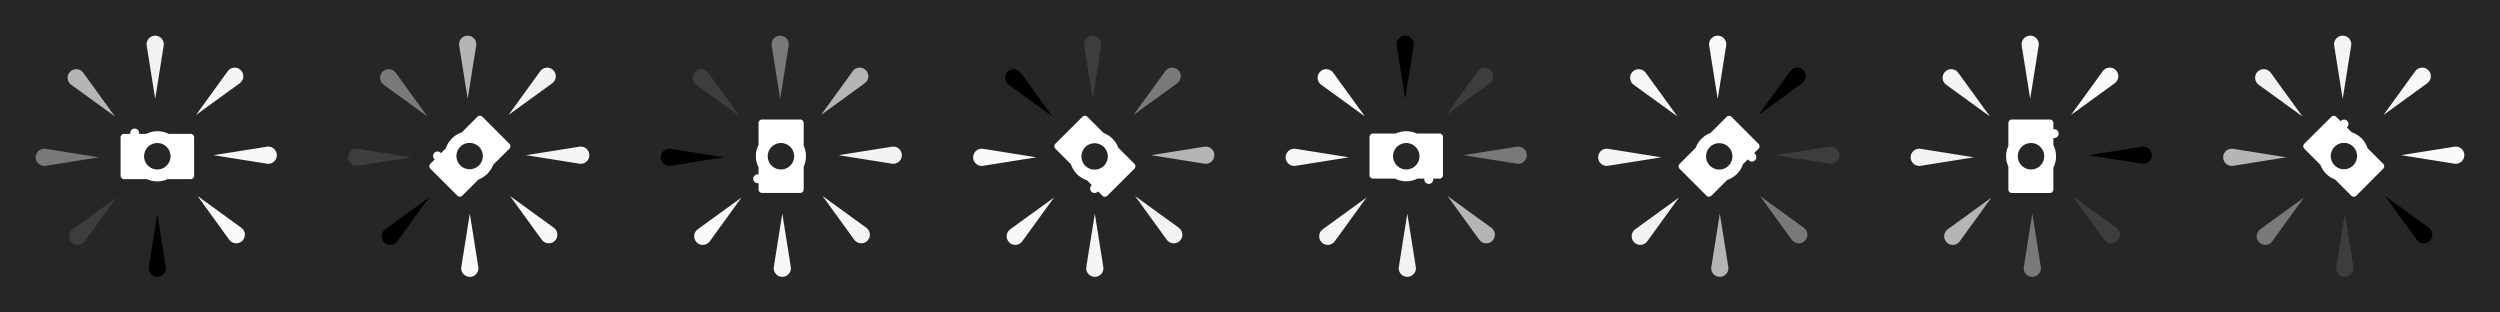 <svg id="Laag_1" data-name="Laag 1" xmlns="http://www.w3.org/2000/svg" viewBox="0 0 800 100"><rect x="0" y="0" width="800" height="100" fill="#333333" stroke="none"/><title>loader</title><rect width="800" height="100" style="opacity:0.25"/><path d="M47.62,85.43l2.72-17.08,2.72,17.08a2.75,2.75,0,1,1-5.44,0Z"/><path d="M23.27,73.37l14-10.15-10.15,14a2.75,2.75,0,1,1-3.84-3.84Z" style="fill:#3d3d3d"/><path d="M14.57,47.62l17.08,2.72L14.57,53.06a2.75,2.75,0,1,1,0-5.44Z" style="fill:#797979"/><path d="M26.63,23.27l10.15,14-14-10.15a2.75,2.75,0,1,1,3.84-3.84Z" style="fill:#b5b5b5"/><path d="M52.38,14.57,49.66,31.65,46.94,14.57a2.75,2.75,0,1,1,5.44,0Z" style="fill:#f2f2f2"/><path d="M76.73,26.63l-14,10.15,10.15-14a2.75,2.75,0,1,1,3.84,3.84Z" style="fill:#f5f5f5"/><path d="M85.43,52.38,68.35,49.66l17.08-2.72a2.75,2.75,0,1,1,0,5.44Z" style="fill:#f7f7f7"/><path d="M73.37,76.73l-10.15-14,14,10.15a2.75,2.75,0,1,1-3.84,3.84Z" style="fill:#fafafa"/><path d="M123.27,73.37l14-10.15-10.15,14a2.75,2.75,0,1,1-3.84-3.84Z"/><path d="M114.57,47.62l17.08,2.72-17.08,2.72a2.75,2.75,0,1,1,0-5.44Z" style="fill:#3d3d3d"/><path d="M126.63,23.27l10.15,14-14-10.15a2.75,2.75,0,1,1,3.84-3.84Z" style="fill:#797979"/><path d="M152.38,14.57l-2.72,17.08-2.72-17.08a2.75,2.75,0,1,1,5.44,0Z" style="fill:#b5b5b5"/><path d="M176.73,26.63l-14,10.15,10.15-14a2.75,2.75,0,1,1,3.84,3.84Z" style="fill:#f2f2f2"/><path d="M185.43,52.38l-17.08-2.72,17.08-2.72a2.75,2.75,0,1,1,0,5.44Z" style="fill:#f5f5f5"/><path d="M173.37,76.73l-10.15-14,14,10.15a2.75,2.75,0,1,1-3.84,3.84Z" style="fill:#f7f7f7"/><path d="M147.62,85.43l2.72-17.08,2.72,17.08a2.75,2.75,0,1,1-5.44,0Z" style="fill:#fafafa"/><path d="M214.57,47.62l17.08,2.72-17.08,2.72a2.75,2.75,0,1,1,0-5.44Z"/><path d="M226.63,23.27l10.15,14-14-10.15a2.75,2.75,0,1,1,3.84-3.84Z" style="fill:#3d3d3d"/><path d="M252.38,14.57l-2.72,17.08-2.72-17.08a2.75,2.75,0,1,1,5.44,0Z" style="fill:#797979"/><path d="M276.73,26.63l-14,10.15,10.15-14a2.75,2.75,0,1,1,3.84,3.84Z" style="fill:#b5b5b5"/><path d="M285.43,52.38l-17.08-2.72,17.08-2.72a2.75,2.75,0,1,1,0,5.44Z" style="fill:#f2f2f2"/><path d="M273.37,76.73l-10.15-14,14,10.15a2.75,2.75,0,1,1-3.84,3.84Z" style="fill:#f5f5f5"/><path d="M247.62,85.43l2.72-17.08,2.72,17.08a2.75,2.75,0,1,1-5.44,0Z" style="fill:#f7f7f7"/><path d="M223.27,73.37l14-10.15-10.15,14a2.75,2.75,0,1,1-3.84-3.84Z" style="fill:#fafafa"/><path d="M326.63,23.27l10.15,14-14-10.15a2.75,2.75,0,1,1,3.84-3.84Z"/><path d="M352.38,14.57l-2.72,17.08-2.72-17.08a2.75,2.75,0,1,1,5.44,0Z" style="fill:#3d3d3d"/><path d="M376.73,26.63l-14,10.15,10.15-14a2.75,2.75,0,1,1,3.84,3.84Z" style="fill:#797979"/><path d="M385.43,52.38l-17.08-2.72,17.08-2.72a2.75,2.75,0,1,1,0,5.44Z" style="fill:#b5b5b5"/><path d="M373.37,76.73l-10.15-14,14,10.15a2.75,2.75,0,1,1-3.84,3.84Z" style="fill:#f2f2f2"/><path d="M347.62,85.43l2.72-17.08,2.72,17.08a2.75,2.75,0,1,1-5.44,0Z" style="fill:#f5f5f5"/><path d="M323.27,73.37l14-10.15-10.15,14a2.75,2.75,0,1,1-3.84-3.84Z" style="fill:#f7f7f7"/><path d="M314.57,47.62l17.08,2.72-17.08,2.72a2.75,2.75,0,1,1,0-5.44Z" style="fill:#fafafa"/><path d="M452.38,14.57l-2.72,17.08-2.72-17.08a2.75,2.75,0,1,1,5.44,0Z"/><path d="M476.73,26.63l-14,10.15,10.15-14a2.75,2.75,0,1,1,3.84,3.84Z" style="fill:#3d3d3d"/><path d="M485.43,52.38l-17.08-2.72,17.08-2.72a2.75,2.75,0,1,1,0,5.44Z" style="fill:#797979"/><path d="M473.37,76.73l-10.15-14,14,10.15a2.75,2.75,0,1,1-3.84,3.84Z" style="fill:#b5b5b5"/><path d="M447.62,85.43l2.72-17.08,2.72,17.08a2.75,2.75,0,1,1-5.44,0Z" style="fill:#f2f2f2"/><path d="M423.27,73.37l14-10.15-10.15,14a2.75,2.75,0,1,1-3.84-3.84Z" style="fill:#f5f5f5"/><path d="M414.57,47.62l17.08,2.72-17.08,2.72a2.75,2.75,0,1,1,0-5.44Z" style="fill:#f7f7f7"/><path d="M426.63,23.27l10.15,14-14-10.15a2.75,2.75,0,1,1,3.84-3.84Z" style="fill:#fafafa"/><path d="M576.73,26.63l-14,10.15,10.15-14a2.75,2.75,0,1,1,3.84,3.84Z"/><path d="M585.43,52.38l-17.08-2.72,17.08-2.72a2.75,2.75,0,1,1,0,5.44Z" style="fill:#3d3d3d"/><path d="M573.37,76.73l-10.15-14,14,10.15a2.75,2.75,0,1,1-3.84,3.84Z" style="fill:#797979"/><path d="M547.62,85.43l2.72-17.08,2.72,17.08a2.75,2.75,0,1,1-5.44,0Z" style="fill:#b5b5b5"/><path d="M523.27,73.37l14-10.15-10.15,14a2.75,2.75,0,1,1-3.84-3.84Z" style="fill:#f2f2f2"/><path d="M514.57,47.62l17.08,2.72-17.08,2.72a2.75,2.75,0,1,1,0-5.44Z" style="fill:#f5f5f5"/><path d="M526.63,23.27l10.15,14-14-10.15a2.75,2.75,0,1,1,3.84-3.84Z" style="fill:#f7f7f7"/><path d="M552.38,14.57l-2.72,17.08-2.72-17.08a2.75,2.75,0,1,1,5.44,0Z" style="fill:#fafafa"/><path d="M685.43,52.38l-17.08-2.72,17.08-2.72a2.75,2.75,0,1,1,0,5.44Z"/><path d="M673.37,76.73l-10.15-14,14,10.15a2.75,2.75,0,1,1-3.84,3.84Z" style="fill:#3d3d3d"/><path d="M647.62,85.43l2.72-17.08,2.72,17.08a2.75,2.75,0,1,1-5.44,0Z" style="fill:#797979"/><path d="M623.27,73.37l14-10.15-10.15,14a2.75,2.75,0,1,1-3.84-3.84Z" style="fill:#b5b5b5"/><path d="M614.57,47.62l17.08,2.72-17.08,2.72a2.75,2.75,0,1,1,0-5.44Z" style="fill:#f2f2f2"/><path d="M626.63,23.27l10.15,14-14-10.15a2.75,2.75,0,1,1,3.84-3.84Z" style="fill:#f5f5f5"/><path d="M652.38,14.57l-2.72,17.08-2.72-17.08a2.75,2.75,0,1,1,5.44,0Z" style="fill:#f7f7f7"/><path d="M676.73,26.63l-14,10.15,10.15-14a2.75,2.75,0,1,1,3.84,3.84Z" style="fill:#fafafa"/><path d="M773.37,76.73l-10.15-14,14,10.15a2.75,2.75,0,1,1-3.84,3.84Z"/><path d="M747.62,85.43l2.72-17.08,2.72,17.08a2.75,2.75,0,1,1-5.44,0Z" style="fill:#3d3d3d"/><path d="M723.27,73.37l14-10.15-10.15,14a2.75,2.75,0,1,1-3.84-3.84Z" style="fill:#797979"/><path d="M714.57,47.62l17.08,2.72-17.08,2.72a2.75,2.75,0,1,1,0-5.44Z" style="fill:#b5b5b5"/><path d="M726.63,23.27l10.15,14-14-10.15a2.75,2.75,0,1,1,3.84-3.84Z" style="fill:#f2f2f2"/><path d="M752.38,14.57l-2.72,17.08-2.72-17.08a2.75,2.75,0,1,1,5.44,0Z" style="fill:#f5f5f5"/><path d="M776.73,26.63l-14,10.15,10.15-14a2.75,2.75,0,1,1,3.84,3.84Z" style="fill:#f7f7f7"/><path d="M785.43,52.38l-17.08-2.72,17.08-2.72a2.75,2.75,0,1,1,0,5.44Z" style="fill:#fafafa"/><path d="M61,42.84h-7a8,8,0,0,0-7.18,0H44.52v-.27a1.42,1.42,0,0,0-2.84,0v.27h-2A1.12,1.12,0,0,0,38.59,44v12.2a1.12,1.12,0,0,0,1.12,1.12H47a8,8,0,0,0,6.66,0H61a1.12,1.12,0,0,0,1.12-1.12V44A1.12,1.12,0,0,0,61,42.84ZM54.57,50a4.23,4.23,0,1,1-4.23-4.23A4.24,4.24,0,0,1,54.57,50Z" style="fill:#fff"/><path d="M152.75,37.38l-5,5a7.94,7.94,0,0,0-5.07,5.07L141.12,49l-.19-.19a1.42,1.42,0,0,0-2,2l.19.19-1.39,1.39a1.12,1.12,0,0,0,0,1.59l8.62,8.62a1.12,1.12,0,0,0,1.59,0l5.16-5.16a8,8,0,0,0,4.71-4.71L163,47.59A1.12,1.12,0,0,0,163,46l-8.62-8.62A1.12,1.12,0,0,0,152.75,37.38Zm.53,9.59a4.22,4.22,0,1,1-6,0A4.22,4.22,0,0,1,153.28,47Z" style="fill:#fff"/><path d="M242.74,39.37v7a7.92,7.92,0,0,0,0,7.18v2.23h-.28a1.42,1.42,0,0,0,0,2.84h.28v2a1.12,1.12,0,0,0,1.12,1.12h12.2a1.12,1.12,0,0,0,1.12-1.12v-7.3a8,8,0,0,0,0-6.66v-7.3a1.12,1.12,0,0,0-1.12-1.12h-12.2A1.12,1.12,0,0,0,242.74,39.37Zm7.16,6.4A4.23,4.23,0,1,1,245.67,50,4.23,4.23,0,0,1,249.9,45.77Z" style="fill:#fff"/><path d="M337.72,47.59l5,5a7.94,7.94,0,0,0,5.07,5.07l1.58,1.58-.19.19a1.42,1.42,0,0,0,2,2l.19-.19,1.39,1.39a1.12,1.12,0,0,0,1.59,0L363,54a1.12,1.12,0,0,0,0-1.59l-5.16-5.16a8,8,0,0,0-4.71-4.71l-5.16-5.16a1.12,1.12,0,0,0-1.59,0L337.72,46A1.12,1.12,0,0,0,337.72,47.59Zm9.59-.53a4.22,4.22,0,1,1,0,6A4.22,4.22,0,0,1,347.31,47.06Z" style="fill:#fff"/><path d="M439.37,57.16h7a8,8,0,0,0,7.18,0h2.23v.27a1.42,1.42,0,0,0,2.84,0v-.27h2A1.12,1.12,0,0,0,461.75,56V43.84a1.12,1.12,0,0,0-1.12-1.12h-7.3a8,8,0,0,0-6.66,0h-7.3a1.12,1.12,0,0,0-1.12,1.12V56A1.12,1.12,0,0,0,439.37,57.16Zm6.4-7.16A4.23,4.23,0,1,1,450,54.23,4.24,4.24,0,0,1,445.77,50Z" style="fill:#fff"/><path d="M547.69,62.58l5-5a7.94,7.94,0,0,0,5.07-5.07L559.32,51l.2.19a1.42,1.42,0,1,0,2-2l-.19-.19,1.39-1.39a1.12,1.12,0,0,0,0-1.59l-8.62-8.62a1.12,1.12,0,0,0-1.59,0l-5.16,5.16a8,8,0,0,0-4.71,4.71l-5.16,5.16a1.12,1.12,0,0,0,0,1.59l8.63,8.62A1.11,1.11,0,0,0,547.69,62.58ZM547.16,53a4.22,4.22,0,1,1,6,0A4.22,4.22,0,0,1,547.16,53Z" style="fill:#fff"/><path d="M657.08,60.63v-7a7.92,7.92,0,0,0,0-7.18V44.18h.27a1.42,1.42,0,0,0,0-2.84h-.27v-2A1.12,1.12,0,0,0,656,38.25h-12.2a1.12,1.12,0,0,0-1.12,1.12v7.3a8,8,0,0,0,0,6.66v7.3a1.12,1.12,0,0,0,1.12,1.12H656A1.12,1.12,0,0,0,657.08,60.63Zm-7.16-6.4A4.23,4.23,0,1,1,654.15,50,4.23,4.23,0,0,1,649.92,54.23Z" style="fill:#fff"/><path d="M762.62,52.41l-5-5a7.94,7.94,0,0,0-5.07-5.07L751,40.78l.19-.19a1.42,1.42,0,0,0-2-2l-.19.19-1.39-1.39a1.12,1.12,0,0,0-1.59,0L737.38,46a1.12,1.12,0,0,0,0,1.59l5.16,5.16a8,8,0,0,0,4.71,4.71l5.16,5.16a1.12,1.12,0,0,0,1.59,0L762.62,54A1.12,1.12,0,0,0,762.62,52.41Zm-9.59.53a4.22,4.22,0,1,1,0-6A4.22,4.22,0,0,1,753,52.94Z" style="fill:#fff"/></svg>